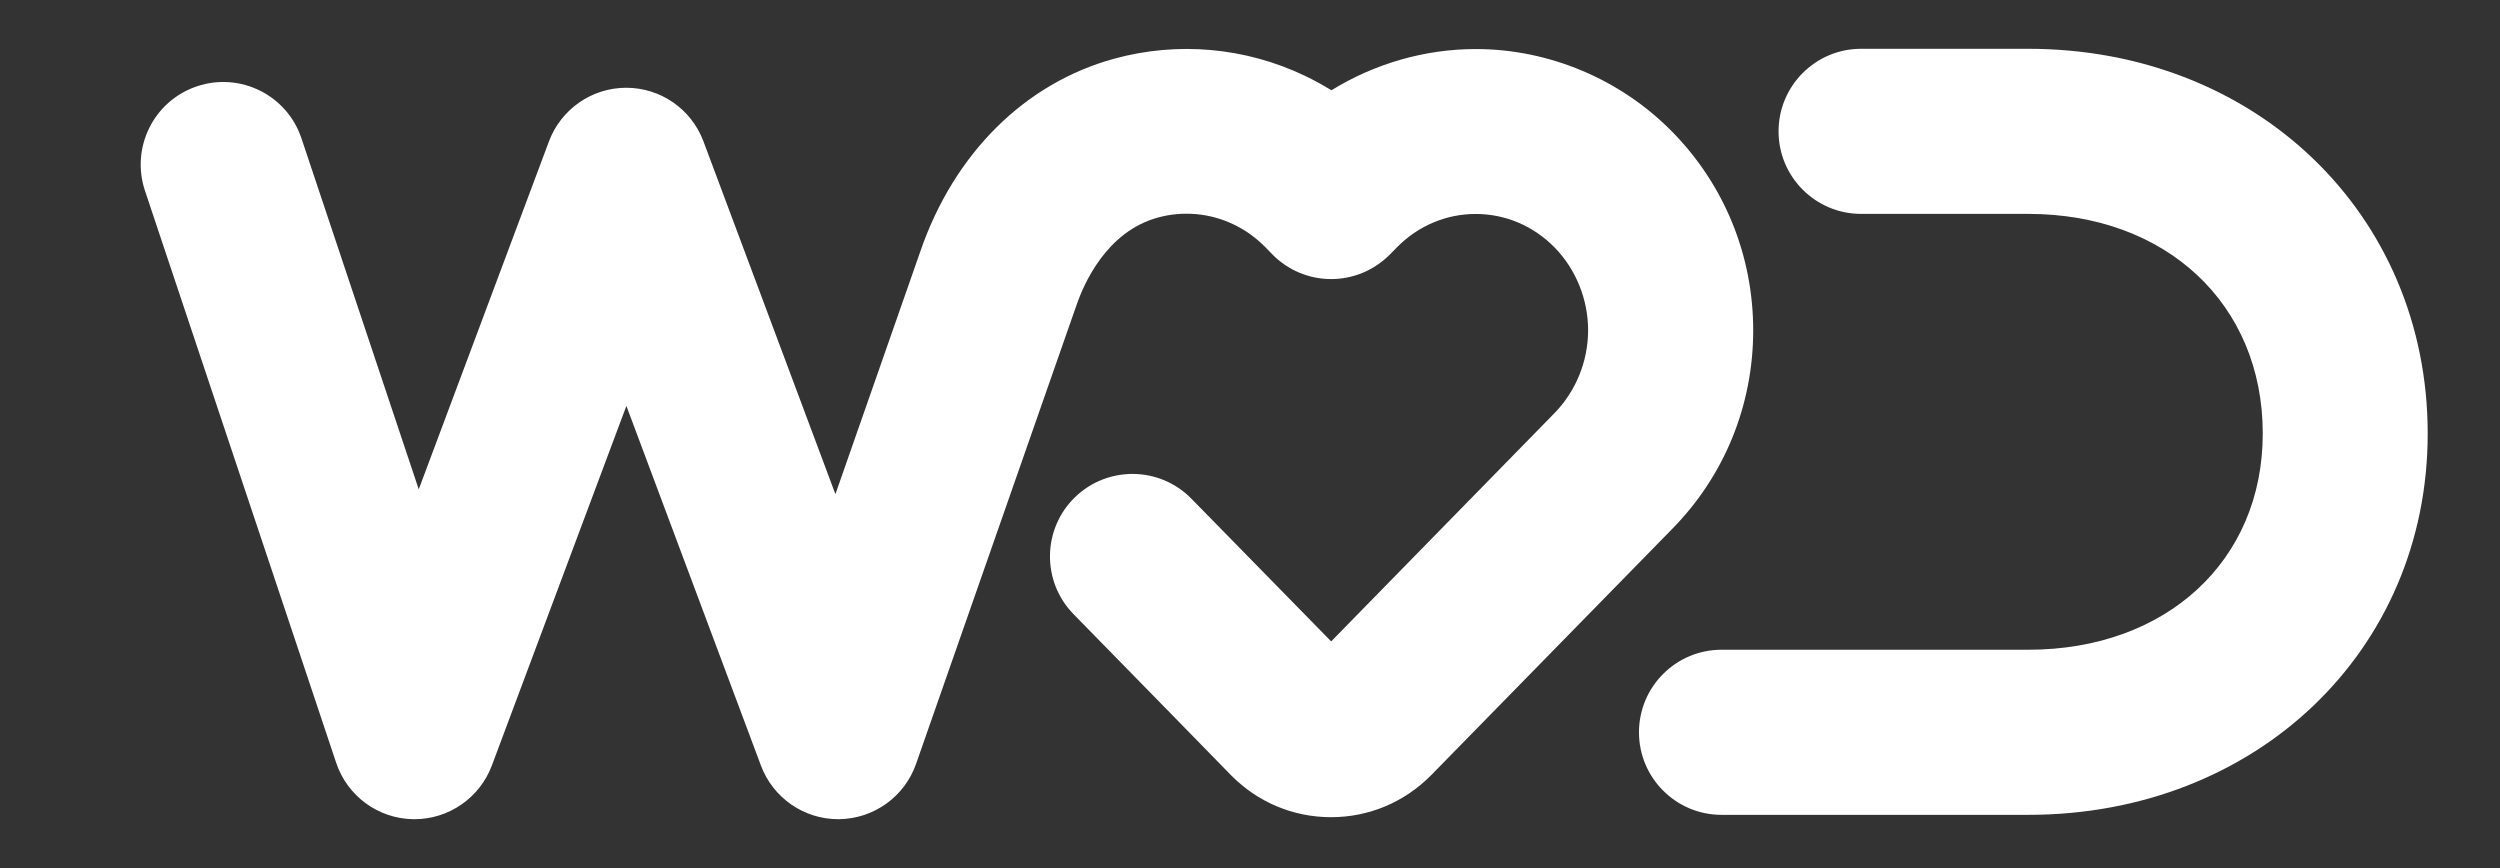 <?xml version="1.0" encoding="UTF-8"?> <!-- Generator: Adobe Illustrator 23.0.1, SVG Export Plug-In . SVG Version: 6.00 Build 0) --> <svg xmlns="http://www.w3.org/2000/svg" xmlns:xlink="http://www.w3.org/1999/xlink" id="Calque_1" x="0px" y="0px" viewBox="0 0 288 100" style="enable-background:new 0 0 288 100;" xml:space="preserve"><rect x="0" y="0" width="288" height="100" fill="#333333" stroke="none"/> <style type="text/css"> .st0{fill:#FFFFFF;} </style> <g id="Page-1_5_"> <g id="Group-54-Copy_5_" transform="translate(10, 10)"> <g id="Group-52_5_"> <g id="Stroke-1_5_"> <g> <path class="st0" d="M223.65,83.87h-35.33c-5.25,0-9.51-4.26-9.51-9.51c0-5.25,4.26-9.51,9.51-9.51h35.33 c15.91,0,27.02-10.24,27.02-24.91c0-14.9-11.11-25.3-27.02-25.3H204.4c-5.25,0-9.51-4.26-9.51-9.51s4.26-9.51,9.51-9.51h19.24 c26.24,0,46.03,19.05,46.03,44.32C269.68,64.99,249.89,83.87,223.65,83.87z"></path> </g> </g> <g id="Stroke-3_5_"> <g> <path class="st0" d="M37.75,84.37c-0.06,0-0.11,0-0.17,0c-4.03-0.07-7.57-2.67-8.85-6.49L6.7,11.97 c-1.66-4.98,1.02-10.37,6-12.03c4.98-1.67,10.37,1.02,12.03,6l13.51,40.43l15-40.08c1.39-3.71,4.94-6.18,8.9-6.18l0,0 c3.97,0,7.51,2.46,8.9,6.18l15.2,40.64l9.78-27.96C99.9,7.69,108.05-0.43,118.4-3.25c7.29-1.99,15.06-1.29,21.9,1.97 c1.06,0.51,2.09,1.07,3.08,1.68c4.98-3.07,10.76-4.75,16.63-4.75c8.44,0,16.7,3.48,22.65,9.55c6,6.11,9.31,14.24,9.31,22.88 c-0.01,8.64-3.33,16.76-9.35,22.87l-27.73,28.33c-3.09,3.14-7.19,4.86-11.55,4.86h0c-4.36,0-8.46-1.72-11.53-4.84l-6.79-6.95 l-11.35-11.6c-3.67-3.75-3.61-9.77,0.14-13.44c3.75-3.67,9.77-3.61,13.44,0.14l16.1,16.44l25.7-26.27c2.48-2.52,3.9-6,3.9-9.57 c0-3.56-1.41-7.04-3.86-9.54c-2.44-2.49-5.67-3.86-9.09-3.86c-3.42,0-6.64,1.37-9.08,3.85l-0.78,0.79 c-1.79,1.83-4.24,2.86-6.79,2.86c-2.56,0-5-1.03-6.79-2.86l-0.78-0.8c-1.08-1.1-2.31-1.99-3.68-2.64 c-2.72-1.3-5.81-1.58-8.7-0.79c-5.91,1.61-8.53,7.6-9.39,10.1L95.53,78c-1.32,3.78-4.87,6.32-8.87,6.37c-0.03,0-0.07,0-0.1,0 c-3.96,0-7.51-2.46-8.9-6.18l-15.5-41.43l-15.5,41.43C45.26,81.91,41.71,84.37,37.75,84.37z"></path> </g> </g> </g> </g> </g> </svg> 
